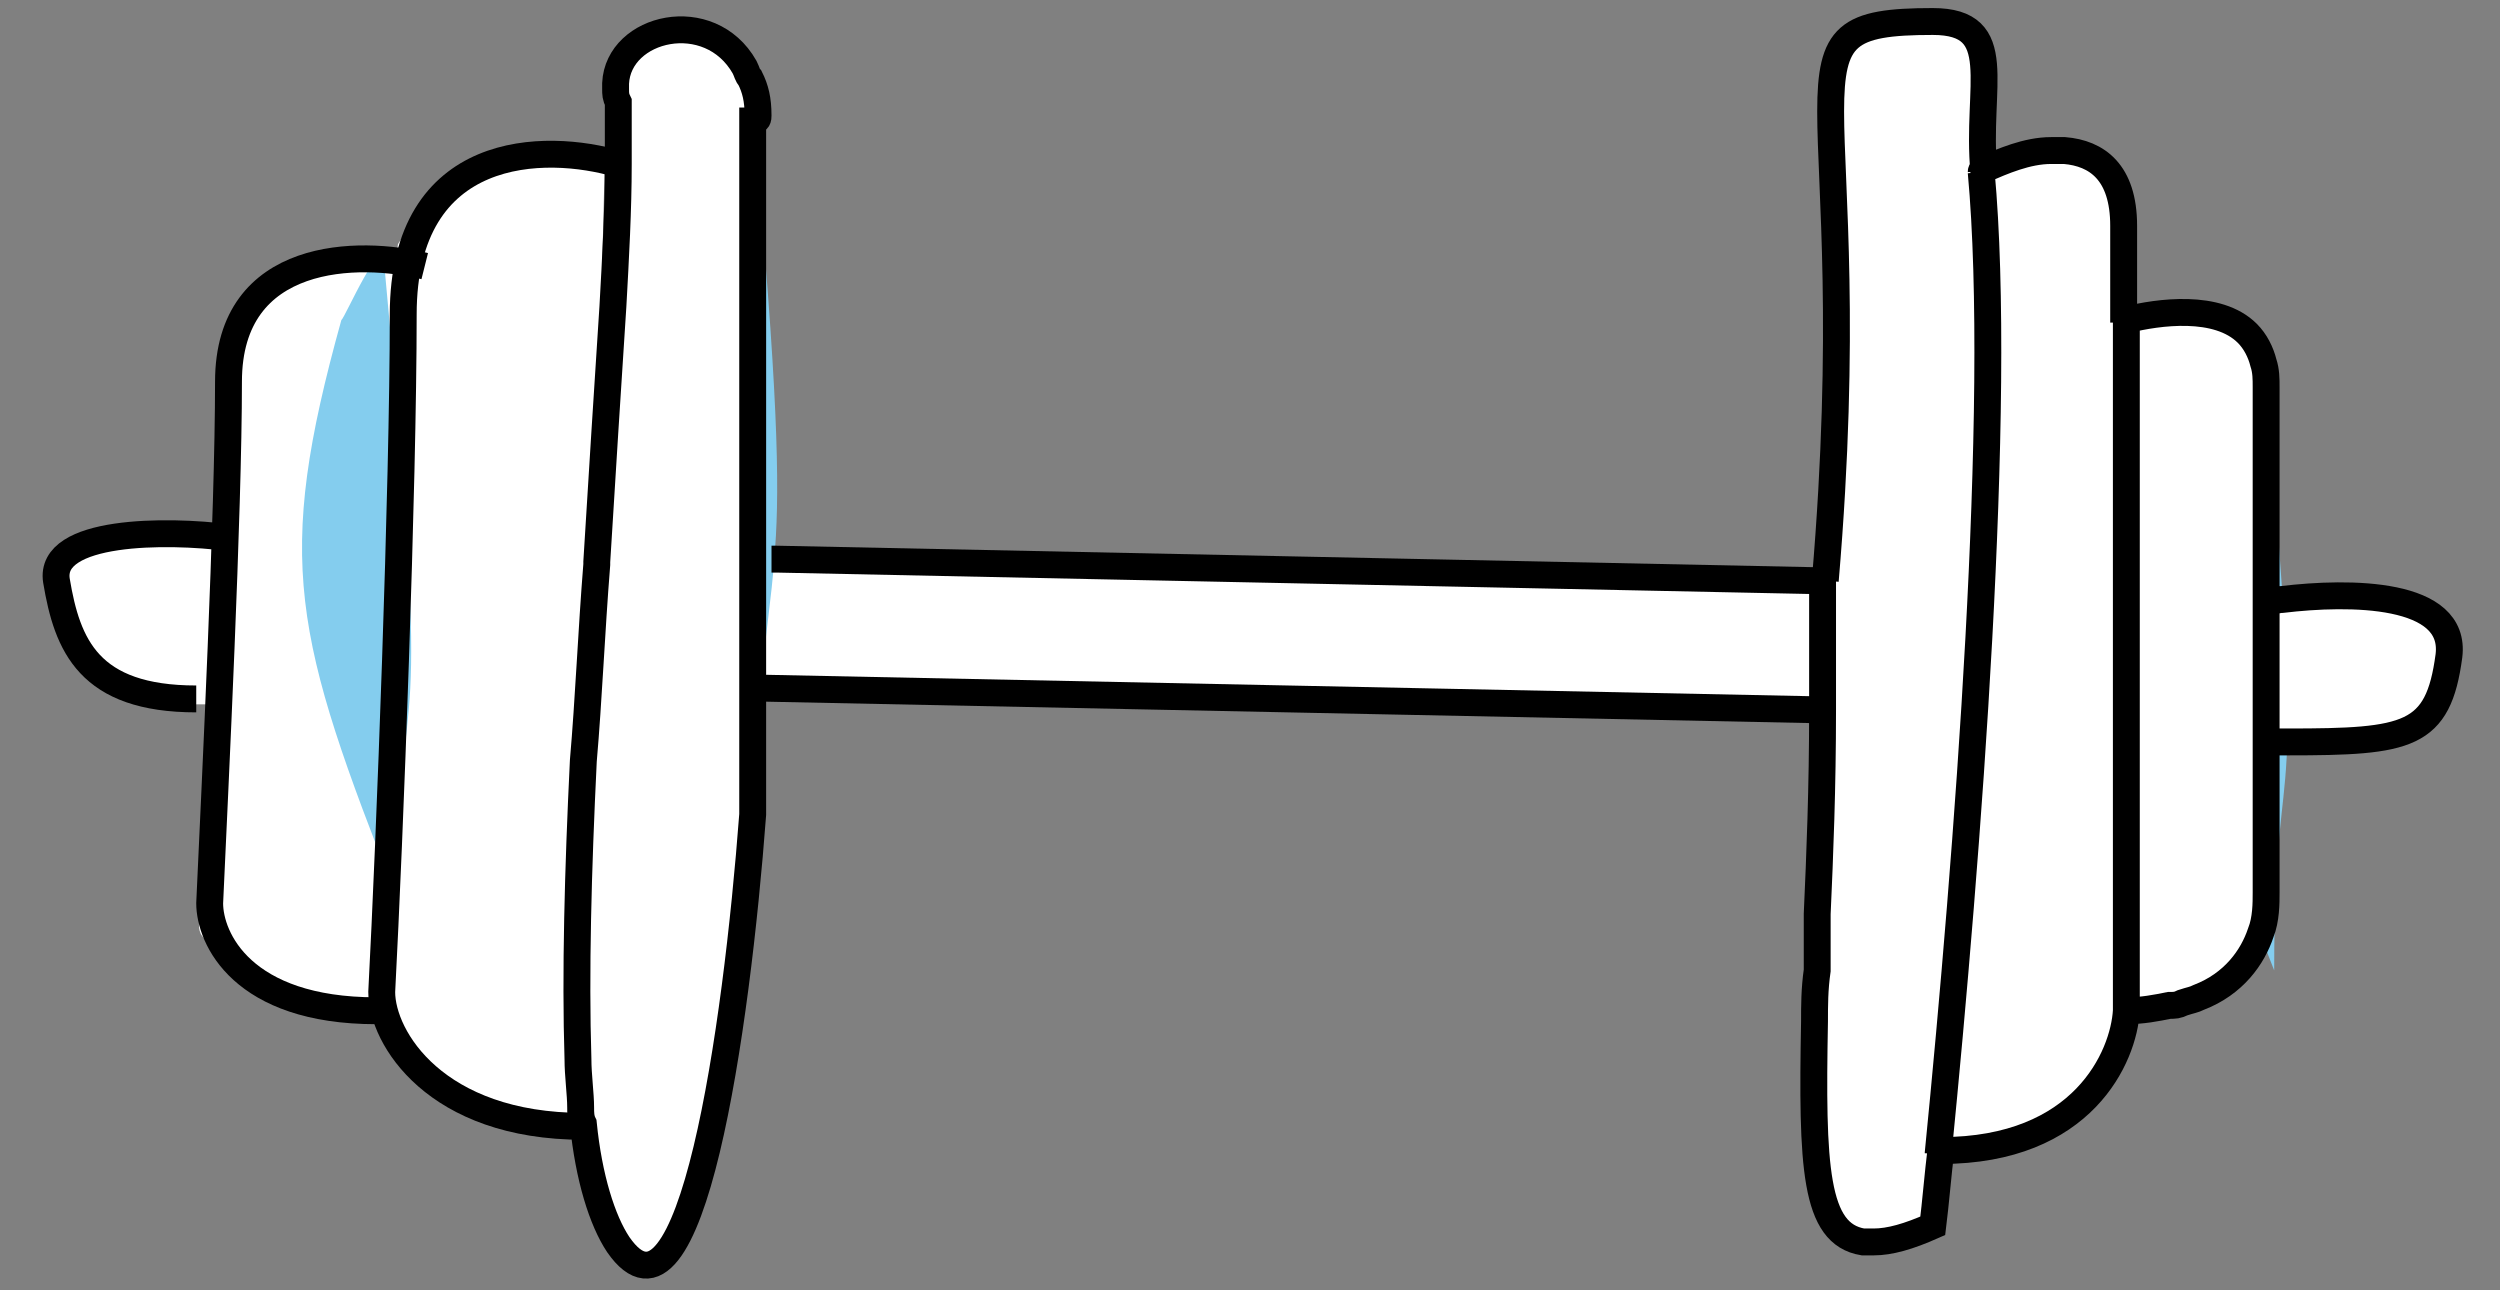 <svg xmlns="http://www.w3.org/2000/svg" xmlns:xlink="http://www.w3.org/1999/xlink" version="1.1" id="Layer_1" x="0px" y="0px" viewBox="0 0 93 48" style="enable-background:new 0 0 93 48;" xml:space="preserve">
    <rect x="0" y="0" width="93" height="48" fill="#808080" stroke="none"/>
    <style type="text/css">
        .st0{fill:#FFFFFF;}
        .st1{fill:none;stroke:#000000;}
        .st2{fill:#84CDEE;}
    </style>
    <g>
        <path class="st0" d="M67.4,21.6v4.8h0l-39-0.8c0,0.2,0,0.5,0,0.8h-0.2v-5.6h0.6L67.4,21.6z"/>
        <g>
            <path class="st0" d="M22.5,5.9h-2.9L17,6.3l-1,1.3c0,0-1.2,1.4-1.2,1.5s-0.1,0.7-0.1,0.7h-2.4l-2.5,0.8c0,0-0.9,0.9-0.9,1    l-0.6,1.5c0,0-0.1,2.5-0.1,2.6s0,2.1,0,2.1v1.6L8,20.1c0,0-1.9,0-2,0C5.9,19.9,4,20,4,20l-0.7,0.5L2,21l-0.1,1l1.2,2.6l1,1L6,26.2    h1.9c0,0,0,4.9-0.1,4.9c-0.1,0.1-0.1,2.3-0.1,2.3s-0.6,1.1-0.1,1.5c0.4,0.3,1.6,1.6,1.6,1.6l1.3,1c0,0,2.3,0.1,2.8,0.2    c0.4,0.1,1.1,0.1,1.1,0.1l1.9,2.8c0,0,3,1.2,3.1,1.3c0.1,0,2.2,0.3,2.2,0.3L22.5,5.9z"/>
            <path class="st1" d="M8.5,20c-2.3-0.3-6.7-0.3-6.4,1.6C2.5,24,3.3,26,7.3,26"/>
            <path class="st2" d="M28.8,20.8c-0.1,1.5-0.3,2.5-0.5,4.8c0,0.2,0,0.5,0,0.8c0,0.8,0,1.7,0,2.8c-0.1-0.2-0.1-0.3-0.2-0.5l0,0    c-4.2-10.5-4.9-13.7-2-23.5c0-0.1,1.1-2.5,1.6-2.6c0,0,0,0,0,0c0.1,0,0.2,0.1,0.2,0.4V3c0.1,1.3,0.2,2.4,0.3,3.5    C29,15.5,29,18.6,28.8,20.8z"/>
            <path class="st2" d="M84.1,12.5c1.9,20.2,0.5,13.8,0.5,23.6c-3.9-9.9-4.6-12.6-2.1-21.6C82.6,14.5,84.1,11,84.1,12.5z"/>
            <path class="st2" d="M14.3,9.9c1.9,20.2,0.5,13.8,0.5,23.6c-3.9-9.9-4.6-12.6-2.1-21.6C12.8,11.9,14.3,8.4,14.3,9.9z"/>
            <path class="st1" d="M23,6.1c-2.7-0.8-8-0.8-8,5.6s-0.5,19.5-0.8,25.2c0,1.7,2,5,7.5,5"/>
            <path class="st1" d="M15.8,9.9c-2.4-0.6-7.3-0.6-7.3,4.3S8,29.2,7.8,33.6c0,1.3,1.2,4,6.2,4"/>
            <path class="st0" d="M23,46.5c3.4,4.9,5.2-14.8,5.2-20.8V4.8c0-5.2-6-4-5.2-0.8C23,17.6,19.4,41.3,23,46.5z"/>
            <path class="st1" d="M28.2,4.3c0-0.6-0.1-1-0.3-1.4c-0.1-0.1-0.1-0.2-0.2-0.4c-1.3-2.3-4.7-1.5-4.8,0.6c0,0.1,0,0.1,0,0.2    c0,0.2,0,0.3,0.1,0.5V4c0,0.7,0,1.4,0,2.1c0,1.7-0.1,3.5-0.2,5.3c-0.2,3-0.4,6.3-0.6,9.5c0,0,0,0,0,0c0,0,0,0.1,0,0.1    c-0.2,2.5-0.3,5-0.5,7.3c-0.2,4.1-0.3,7.9-0.2,11.1c0,0.6,0.1,1.3,0.1,1.8c0,0.2,0,0.4,0.1,0.6c0.2,2,0.7,3.6,1.3,4.5    c2.7,3.9,4.4-8,5-16c0-0.1,0-0.2,0-0.3c0-0.2,0-0.3,0-0.5c0-0.1,0-0.2,0-0.3c0-0.2,0-0.4,0-0.6c0-0.1,0-0.2,0-0.3    c0-0.1,0-0.2,0-0.3c0-0.2,0-0.3,0-0.5c0-0.8,0-1.4,0-2v-21C28.2,4.5,28.2,4.4,28.2,4.3z M28.2,25.6h0.2l39,0.8h0.1l0.4,0h0"/>
            <path class="st0" d="M67.9,21.6c1.6-18.8-2.4-20.8,4-20.8c2.8,0,1.6,2.4,1.9,5.6c1.8-0.9,5.3-1.8,5.3,2V12    c1.7-0.5,5.2-0.8,5.2,2.4v8c2.4-0.4,7.1-0.6,6.8,2c-0.4,3.2-1.6,3.2-6.8,3.2v5.6c0,1.5-0.9,4.4-5.2,4.4c-0.1,1.7-1.6,5.2-7,5.2    c-0.1,0.8-0.2,2-0.3,2.8C65.5,48.5,67.9,42.1,67.9,21.6z"/>
            <path class="st1" d="M84.3,27.6c0-1.7,0-3.5,0-5.2 M84.3,27.6c0.3,0,0.5,0,0.8,0c4.5,0,5.6-0.2,6-3.2c0.3-2.4-3.7-2.4-6.2-2.1    c-0.2,0-0.4,0.1-0.6,0.1 M84.3,22.4c0-3.2,0-6.1,0-7.7c0-0.1,0-0.2,0-0.3c0-0.3,0-0.6-0.1-0.9c-0.1-0.4-0.3-0.8-0.6-1.1    c-1.1-1.1-3.3-0.8-4.5-0.5 M84.3,27.6c0,2.1,0,4.1,0,5.6c0,0.4,0,1-0.2,1.5c-0.3,0.9-1,1.9-2.3,2.4c-0.2,0.1-0.3,0.1-0.6,0.2    c-0.2,0.1-0.3,0.1-0.5,0.1c-0.5,0.1-1,0.2-1.6,0.2 M79.1,11.9C79.1,11.9,79.1,11.9,79.1,11.9c0,6.8,0,19.1,0,25.7 M72.1,42.8    L72.1,42.8c0,0,0.1,0,0.1,0c5.3,0,6.8-3.5,6.9-5.2 M72.1,42.9C72.1,42.8,72.1,42.8,72.1,42.9c1.1-11.1,2.4-27.8,1.6-36.5 M79,12    c0-1.6,0-2.9,0-3.6c0-2-1-2.7-2.2-2.8c-0.1,0-0.1,0-0.2,0c-0.1,0-0.2,0-0.3,0c-0.9,0-1.8,0.4-2.5,0.7c0,0-0.1,0-0.1,0.1     M72.2,42.8c-0.1,0.8-0.2,2-0.3,2.8c-0.9,0.4-1.6,0.6-2.2,0.6c-0.2,0-0.3,0-0.4,0c-1.8-0.3-1.9-2.8-1.8-8.2c0-0.6,0-1.2,0.1-1.9    c0-0.3,0-0.7,0-1c0-0.4,0-0.7,0-1.1c0.1-2.2,0.2-4.7,0.2-7.6c0-1.5,0-3.1,0-4.8 M73.8,6.4C73.8,6.3,73.8,6.3,73.8,6.4    c-0.3-3.2,0.9-5.6-1.9-5.6c-6.4,0-2.4,2-4,20.8 M67.9,21.6l-0.4,0l-38.6-0.8h-0.2"/>
        </g>
    </g>
    </svg>